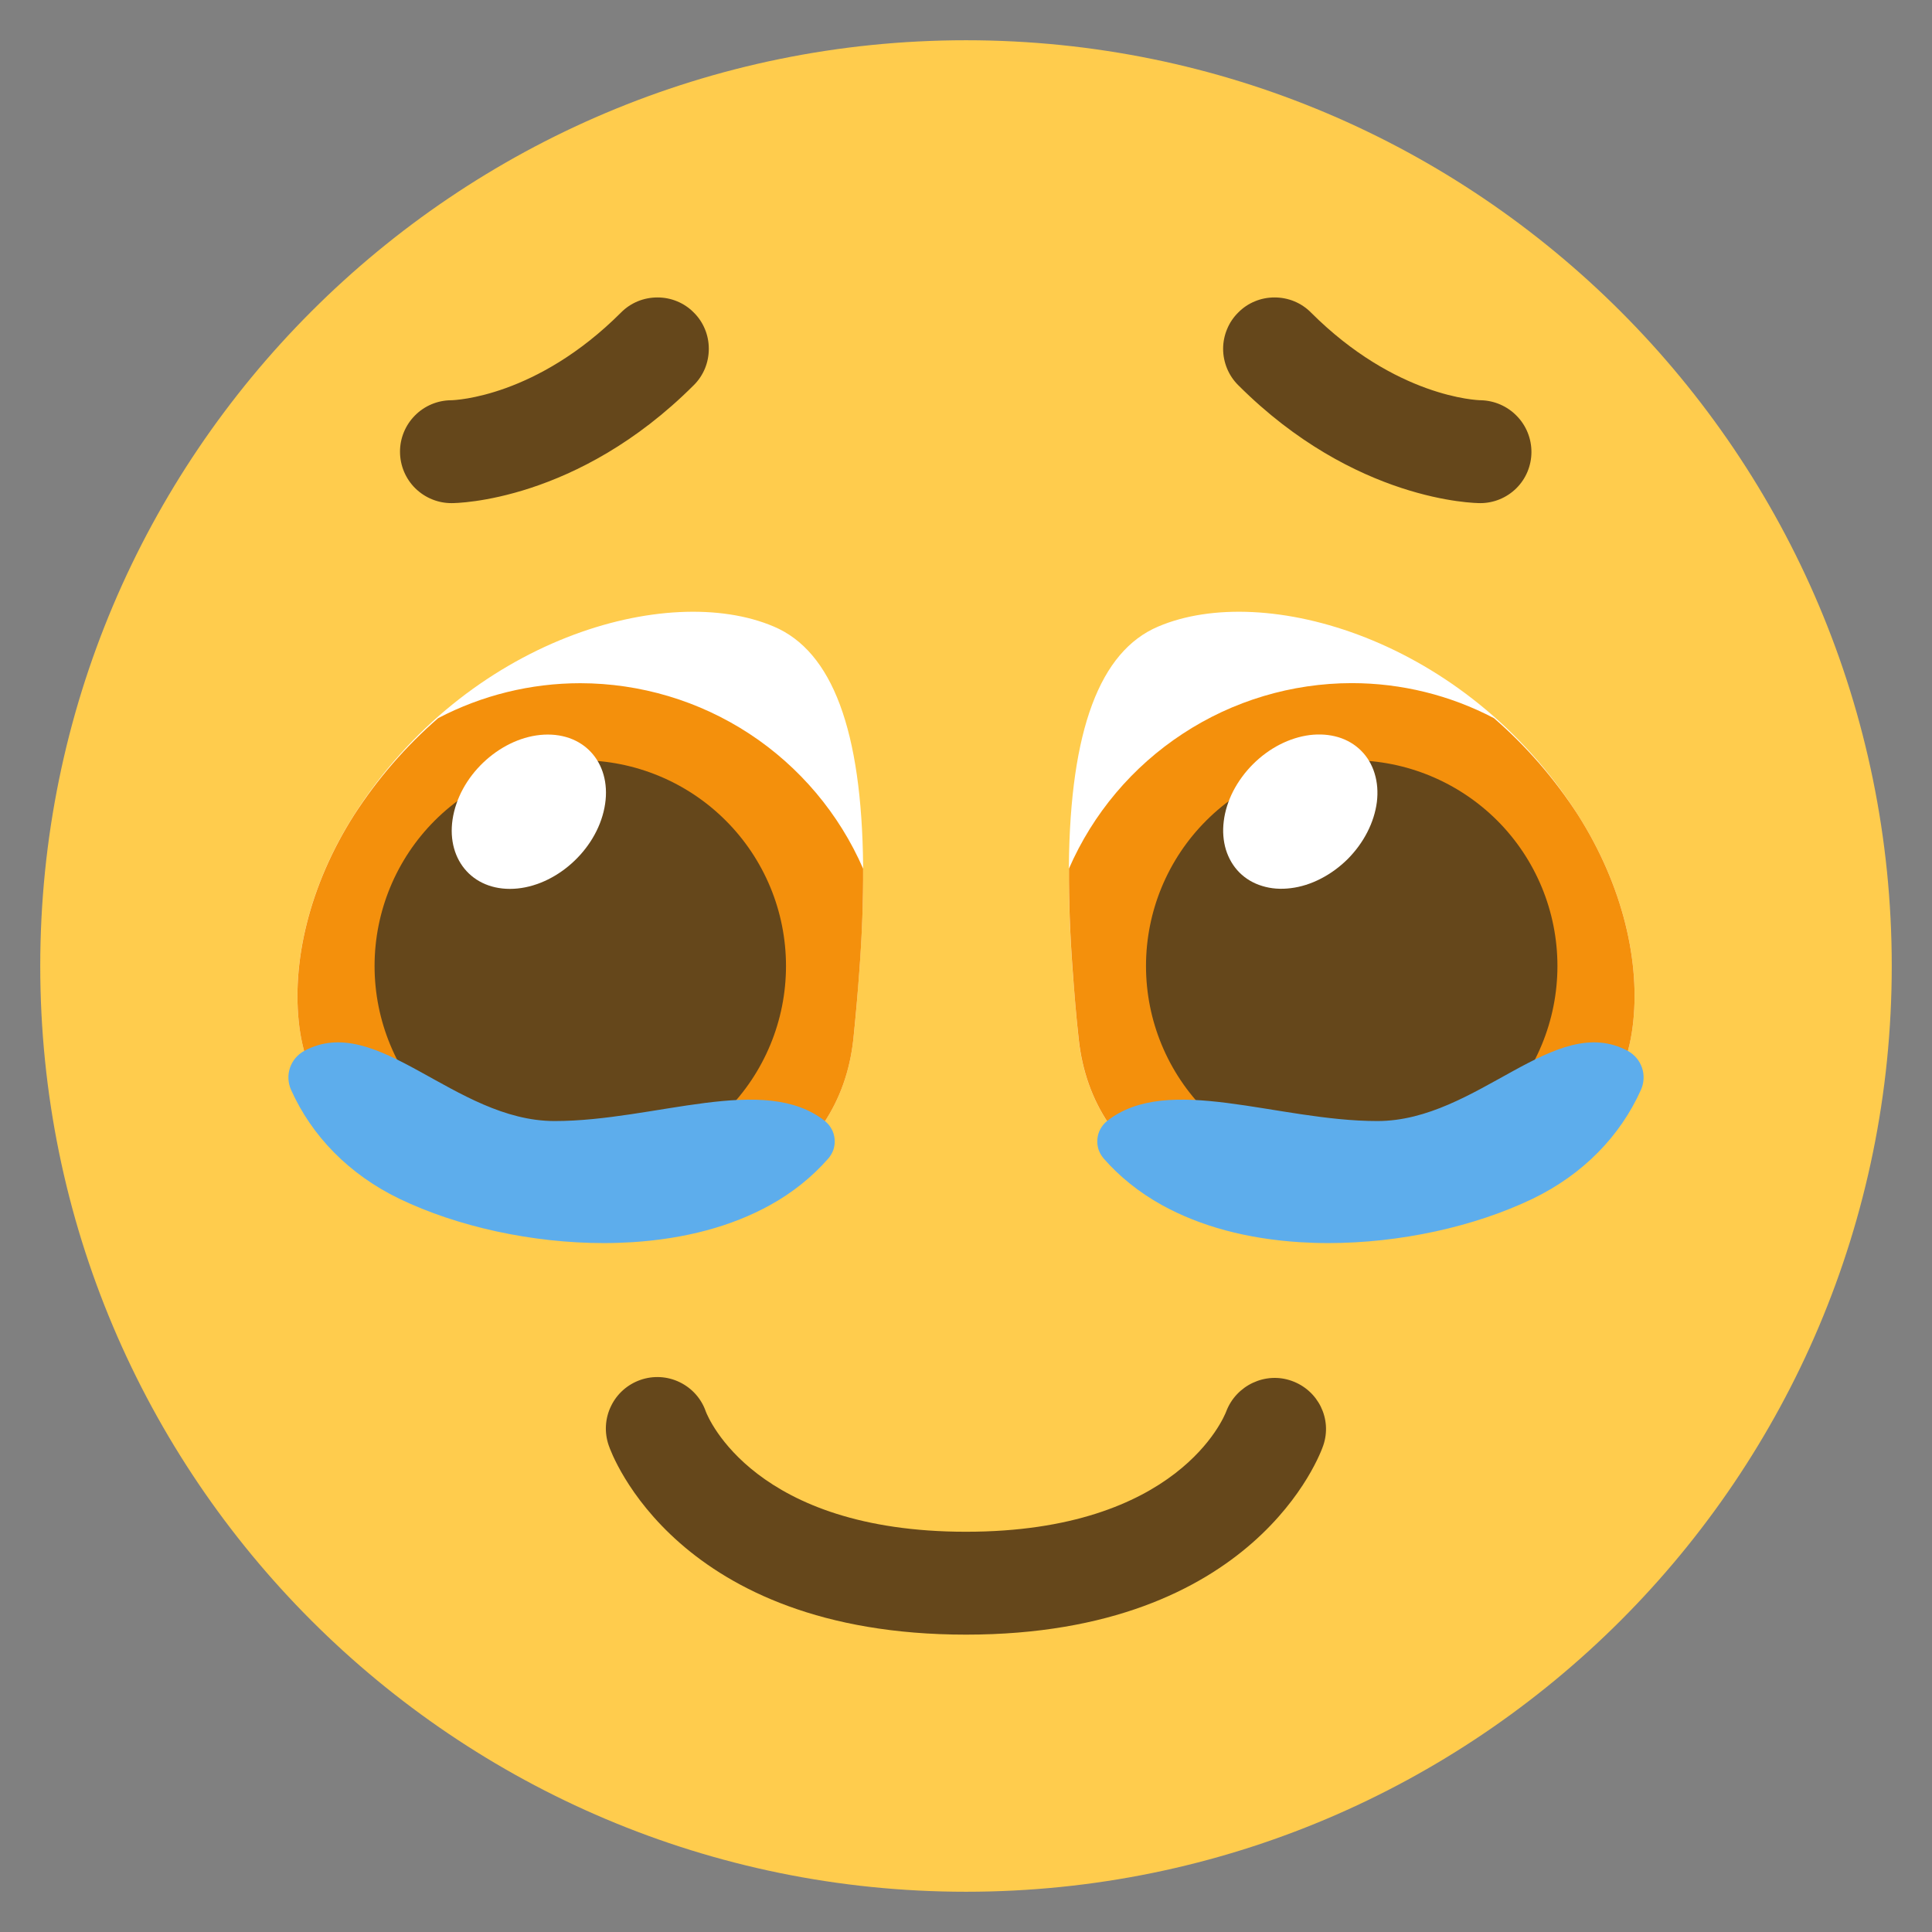 <svg width="24" height="24" viewBox="0 0 24 24" fill="none" xmlns="http://www.w3.org/2000/svg">
<rect x="0" y="0" width="24" height="24" fill="#808080" stroke="none"/>
<g clip-path="url(#clip0_2127_2221)">
<path d="M23.5 12C23.5 18.351 18.351 23.5 12 23.5C5.649 23.5 0.5 18.351 0.5 12C0.5 5.649 5.649 0.5 12 0.5C18.351 0.5 23.5 5.649 23.5 12Z" fill="#FFCC4D"/>
<path d="M12 20.306C8.404 20.306 7.594 18.052 7.562 17.956C7.506 17.796 7.516 17.62 7.59 17.468C7.663 17.315 7.795 17.198 7.955 17.142C8.115 17.086 8.291 17.096 8.443 17.17C8.596 17.244 8.713 17.375 8.768 17.535C8.797 17.611 9.377 19.028 12 19.028C14.637 19.028 15.209 17.595 15.232 17.535C15.355 17.209 15.72 17.036 16.047 17.154C16.375 17.271 16.551 17.626 16.438 17.956C16.406 18.052 15.596 20.306 12 20.306ZM19.024 5.618C19.025 5.45 18.96 5.287 18.842 5.167C18.725 5.046 18.564 4.976 18.396 4.972C18.353 4.972 17.34 4.936 16.285 3.882C16.226 3.822 16.155 3.775 16.078 3.743C16 3.711 15.917 3.695 15.833 3.695C15.749 3.695 15.666 3.711 15.589 3.743C15.511 3.775 15.441 3.822 15.382 3.882C15.322 3.941 15.275 4.011 15.243 4.089C15.211 4.166 15.194 4.249 15.194 4.333C15.194 4.417 15.211 4.5 15.243 4.578C15.275 4.655 15.322 4.726 15.382 4.785C16.83 6.233 18.326 6.25 18.389 6.25C18.557 6.25 18.718 6.183 18.837 6.065C18.956 5.947 19.023 5.786 19.024 5.618ZM8.618 4.785C8.678 4.726 8.725 4.655 8.757 4.578C8.789 4.5 8.805 4.417 8.805 4.333C8.805 4.249 8.789 4.166 8.757 4.089C8.725 4.011 8.678 3.941 8.618 3.882C8.559 3.822 8.489 3.775 8.411 3.743C8.334 3.711 8.251 3.695 8.167 3.695C8.083 3.695 8 3.711 7.922 3.743C7.845 3.775 7.774 3.822 7.715 3.882C6.667 4.93 5.659 4.971 5.605 4.972C5.435 4.973 5.273 5.041 5.154 5.162C5.035 5.282 4.968 5.445 4.969 5.614C4.97 5.784 5.038 5.946 5.158 6.065C5.279 6.184 5.442 6.251 5.611 6.25C5.674 6.25 7.17 6.233 8.618 4.785Z" fill="#65471B"/>
<path d="M19.6 10.12C18.203 7.931 15.706 7.222 14.388 7.783C13.66 8.091 13.295 9.074 13.278 10.752C13.275 11.145 13.29 11.578 13.324 12.05C13.345 12.328 13.367 12.609 13.4 12.914C13.486 13.693 13.897 14.308 14.588 14.69C15.048 14.945 15.598 15.076 16.167 15.112C17.14 15.173 18.171 14.955 18.902 14.601C19.675 14.228 20.177 13.556 20.281 12.758C20.384 11.963 20.161 11.001 19.6 10.12Z" fill="white"/>
<path d="M20.281 12.758C20.384 11.964 20.161 11.001 19.6 10.12C19.311 9.673 18.96 9.269 18.558 8.921C18.013 8.635 17.407 8.486 16.792 8.486C16.046 8.487 15.316 8.705 14.692 9.115C14.068 9.524 13.577 10.106 13.279 10.79C13.277 11.174 13.291 11.593 13.325 12.05C13.345 12.328 13.367 12.61 13.401 12.915C13.487 13.694 13.898 14.308 14.589 14.69C15.049 14.945 15.599 15.076 16.168 15.113C17.14 15.174 18.172 14.956 18.903 14.602C19.676 14.228 20.178 13.557 20.281 12.758Z" fill="#F4900C"/>
<path d="M14.236 12C14.236 12.678 14.505 13.328 14.985 13.807C15.464 14.286 16.114 14.555 16.792 14.555C17.469 14.555 18.119 14.286 18.599 13.807C19.078 13.328 19.347 12.678 19.347 12C19.347 11.322 19.078 10.672 18.599 10.193C18.119 9.714 17.469 9.444 16.792 9.444C16.114 9.444 15.464 9.714 14.985 10.193C14.505 10.672 14.236 11.322 14.236 12Z" fill="#65471B"/>
<path d="M15.397 10.839C15.474 10.916 15.57 10.973 15.68 11.006C15.789 11.04 15.91 11.049 16.035 11.033C16.16 11.018 16.286 10.978 16.408 10.915C16.529 10.853 16.642 10.77 16.742 10.671C16.841 10.571 16.924 10.458 16.986 10.336C17.048 10.215 17.088 10.088 17.104 9.963C17.119 9.838 17.11 9.718 17.076 9.608C17.043 9.499 16.986 9.403 16.909 9.326C16.831 9.248 16.735 9.191 16.626 9.158C16.516 9.125 16.396 9.116 16.271 9.131C16.146 9.147 16.019 9.187 15.898 9.249C15.777 9.311 15.663 9.395 15.564 9.494C15.465 9.593 15.382 9.707 15.319 9.828C15.257 9.95 15.217 10.076 15.202 10.201C15.186 10.326 15.196 10.447 15.229 10.556C15.263 10.665 15.32 10.762 15.397 10.839Z" fill="white"/>
<path d="M14.434 14.97C14.912 15.234 15.488 15.389 16.148 15.431C16.264 15.438 16.381 15.442 16.498 15.442C17.388 15.442 18.315 15.24 19.042 14.89C19.664 14.589 20.127 14.114 20.385 13.537C20.423 13.451 20.428 13.354 20.398 13.265C20.368 13.176 20.305 13.101 20.223 13.056C19.315 12.563 18.356 13.926 17.11 13.926C15.863 13.926 14.507 13.328 13.752 13.926C13.718 13.954 13.69 13.987 13.669 14.026C13.648 14.064 13.636 14.107 13.632 14.15C13.628 14.193 13.633 14.237 13.646 14.279C13.66 14.32 13.682 14.358 13.71 14.391C13.908 14.617 14.149 14.812 14.434 14.97Z" fill="#5DADEC"/>
<path d="M4.4 10.12C5.797 7.931 8.294 7.222 9.612 7.783C10.34 8.091 10.705 9.074 10.722 10.752C10.725 11.145 10.71 11.578 10.676 12.05C10.655 12.328 10.633 12.609 10.6 12.914C10.514 13.693 10.103 14.308 9.412 14.69C8.952 14.945 8.402 15.076 7.833 15.112C6.86 15.173 5.829 14.955 5.098 14.601C4.325 14.228 3.823 13.556 3.719 12.758C3.616 11.963 3.839 11.001 4.4 10.12Z" fill="white"/>
<path d="M10.6 12.915C10.514 13.694 10.103 14.308 9.412 14.69C8.952 14.945 8.402 15.076 7.833 15.113C6.86 15.174 5.829 14.956 5.098 14.602C4.325 14.229 3.823 13.557 3.719 12.758C3.617 11.964 3.839 11.002 4.401 10.121C4.69 9.674 5.041 9.27 5.443 8.921C5.988 8.636 6.594 8.487 7.209 8.487C7.955 8.488 8.685 8.706 9.309 9.115C9.932 9.524 10.424 10.107 10.722 10.791C10.724 11.175 10.71 11.594 10.676 12.051C10.655 12.339 10.63 12.627 10.6 12.915Z" fill="#F4900C"/>
<path d="M4.653 12C4.653 12.678 4.922 13.328 5.401 13.807C5.881 14.286 6.531 14.555 7.208 14.555C7.886 14.555 8.536 14.286 9.015 13.807C9.495 13.328 9.764 12.678 9.764 12C9.764 11.322 9.495 10.672 9.015 10.193C8.536 9.714 7.886 9.444 7.208 9.444C6.531 9.444 5.881 9.714 5.401 10.193C4.922 10.672 4.653 11.322 4.653 12Z" fill="#65471B"/>
<path d="M7.498 10.083C7.369 10.612 6.847 11.042 6.334 11.042C5.821 11.042 5.511 10.612 5.641 10.083C5.77 9.554 6.292 9.125 6.805 9.125C7.318 9.125 7.628 9.554 7.498 10.083Z" fill="white"/>
<path d="M9.566 14.97C9.089 15.234 8.512 15.389 7.852 15.431C7.736 15.438 7.619 15.442 7.502 15.442C6.612 15.442 5.685 15.24 4.958 14.89C4.337 14.589 3.873 14.114 3.615 13.537C3.577 13.451 3.572 13.354 3.602 13.265C3.632 13.176 3.695 13.101 3.777 13.056C4.685 12.563 5.644 13.926 6.89 13.926C8.137 13.926 9.493 13.328 10.248 13.926C10.282 13.954 10.31 13.987 10.331 14.026C10.352 14.064 10.364 14.107 10.368 14.15C10.372 14.193 10.367 14.237 10.354 14.279C10.34 14.32 10.318 14.358 10.29 14.391C10.084 14.625 9.839 14.82 9.566 14.97Z" fill="#5DADEC"/>
</g>
<defs>
<clipPath id="clip0_2127_2221">
<rect width="24" height="24" fill="white"/>
</clipPath>
</defs>
</svg>
